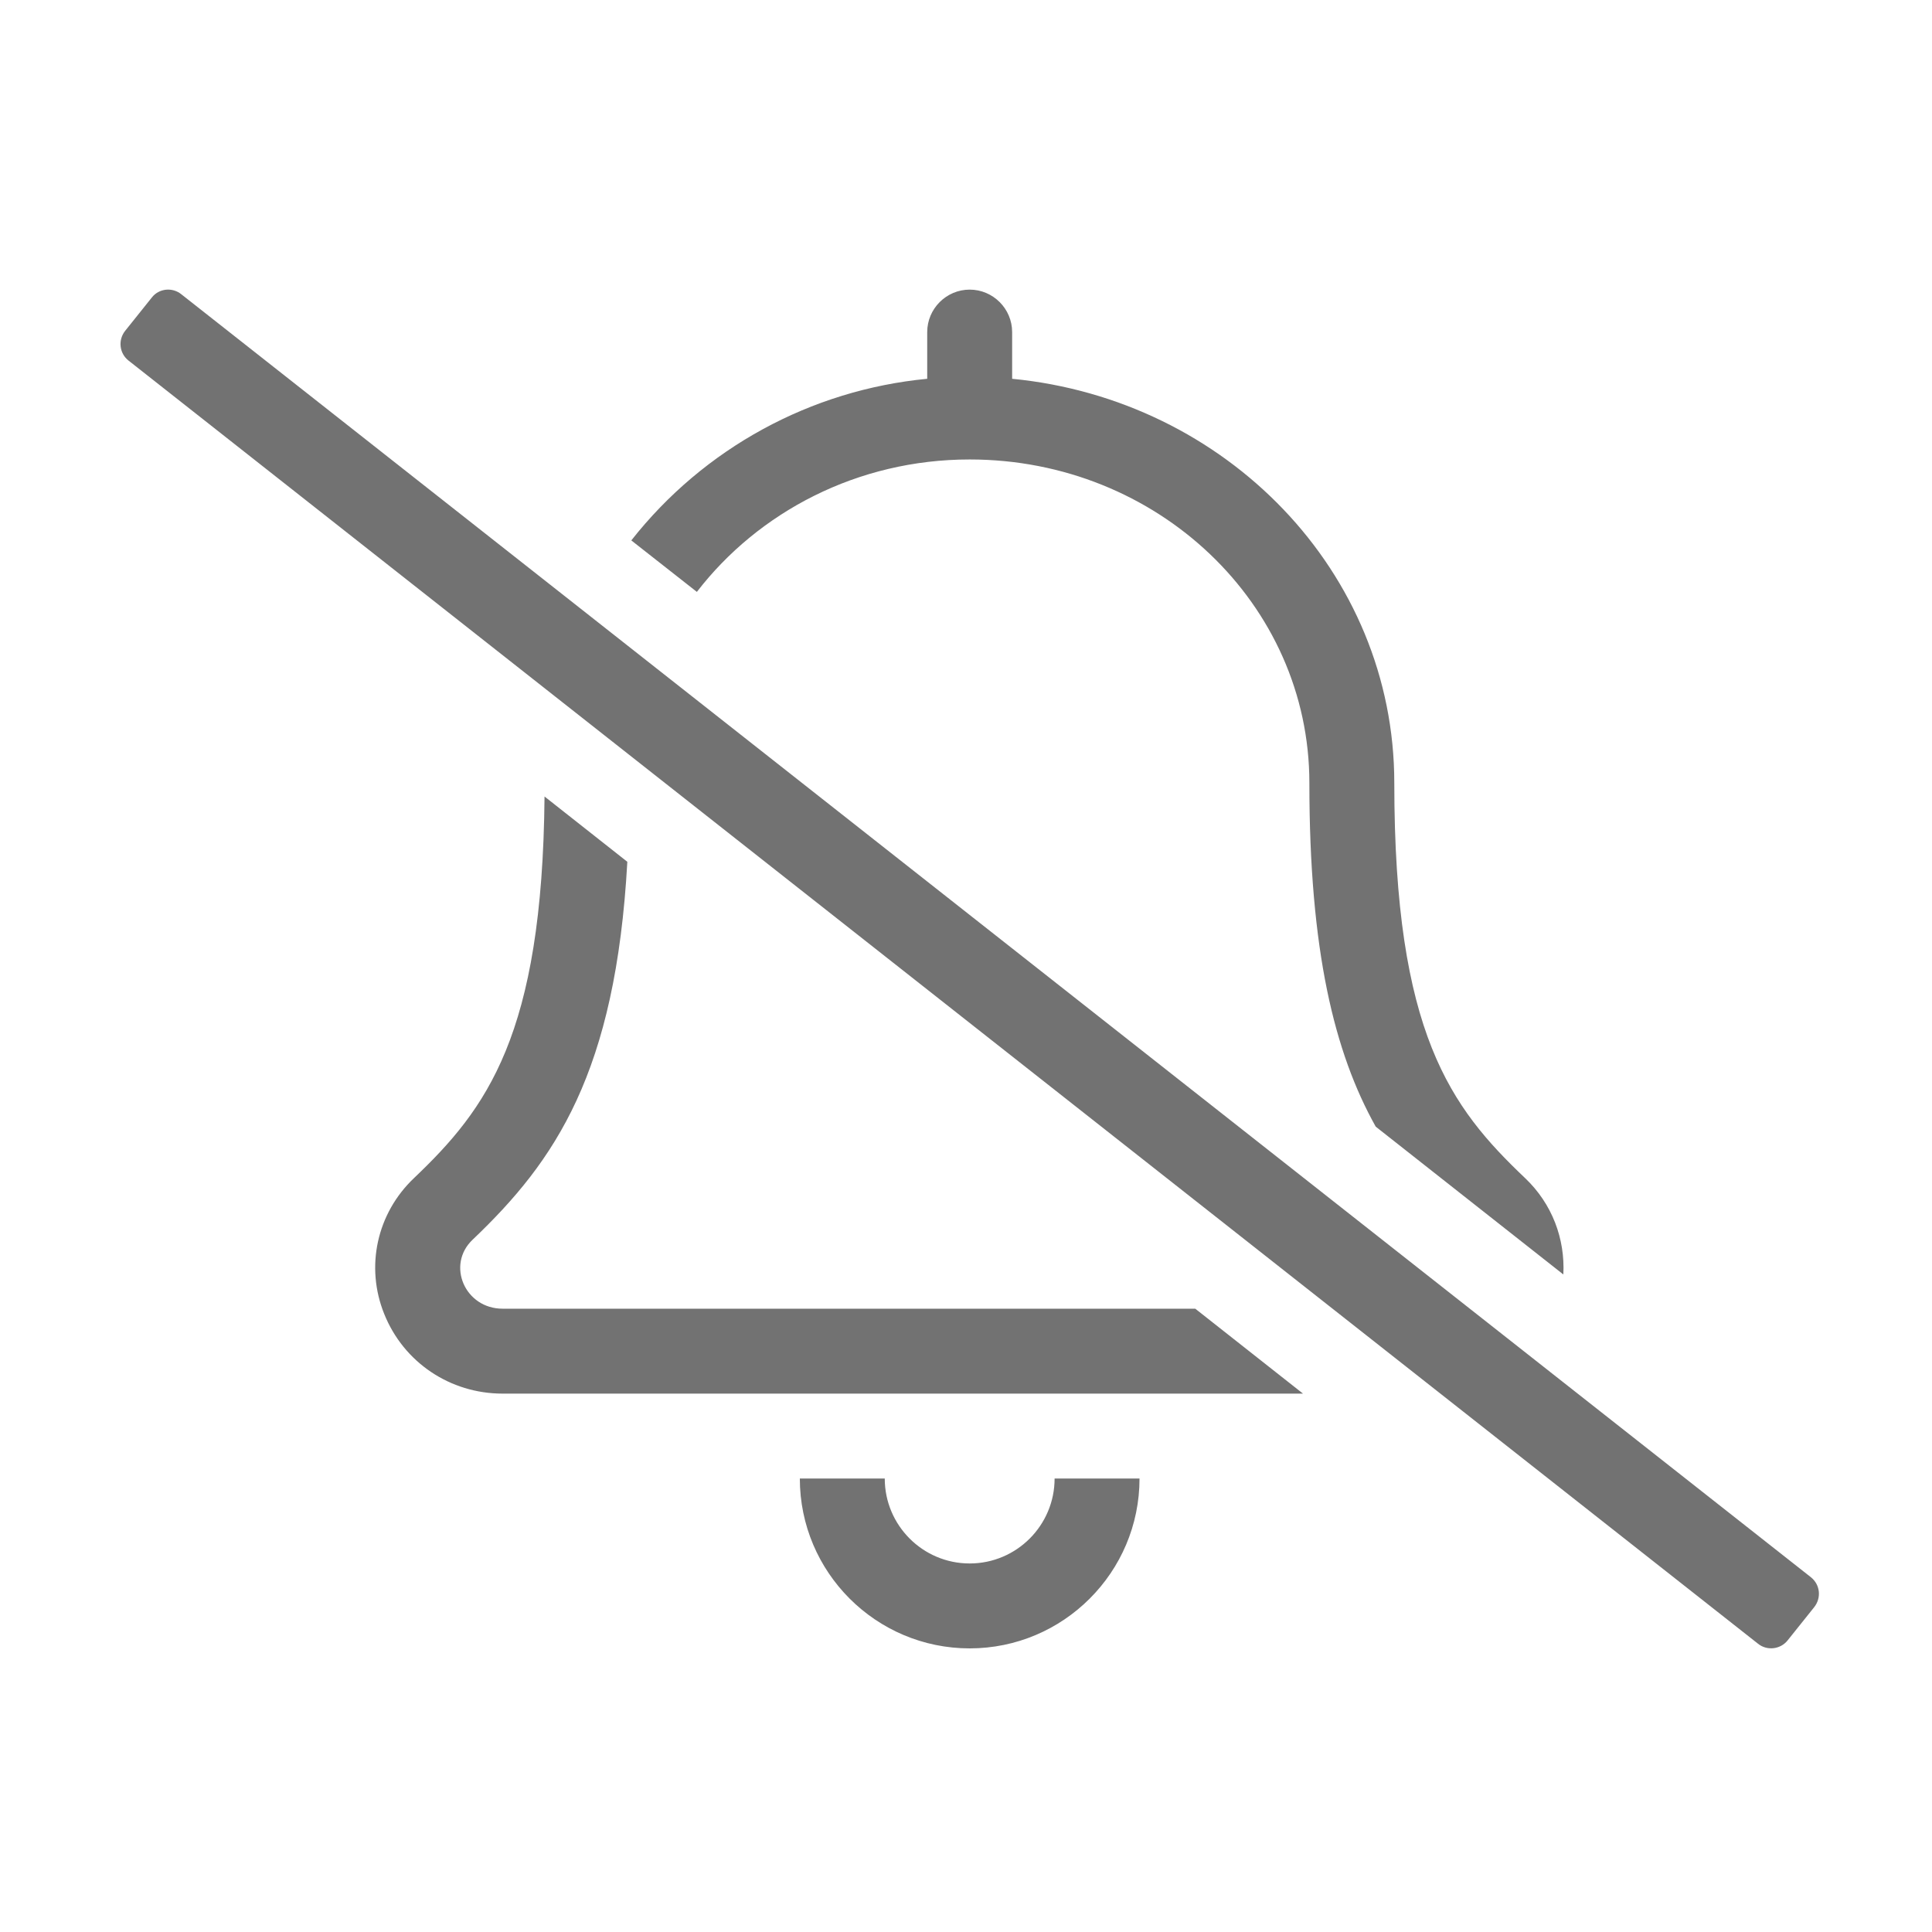 ﻿<?xml version='1.0' encoding='UTF-8'?>
<svg viewBox="-1.995 -4.797 32 32" xmlns="http://www.w3.org/2000/svg">
  <g transform="matrix(0.999, 0, 0, 0.999, 0, 0)">
    <g transform="matrix(0.044, 0, 0, 0.044, 0, 0)">
      <path d="M320, 480C302.3, 480 288, 465.6 288, 448L256, 448C256, 483.3 284.7, 512 320, 512C355.3, 512 384, 483.3 384, 448L352, 448C352, 465.6 337.7, 480 320, 480zM320, 64C390.8, 64 448, 118.5 448, 185.9C448, 249.1 457.4, 287.5 473, 315.4L543.7, 371.1C544.4, 357.7 539.5, 344.5 529.3, 334.8C501.3, 308.2 480, 280.3 480, 185.9C480, 106.3 416.6, 41.4 336, 33.6L336, 16C336, 7.2 328.8, 0 320, 0C311.2, 0 304, 7.2 304, 16L304, 33.6C260.1, 37.8 219.8, 59.8 192.5, 94.5L217.2, 113.9C240.4, 83.8 277.7, 64 320, 64zM637, 485.2L23, 1.8C19.6, -1 14.5, -0.5 11.8, 3L1.8, 15.5C-1, 19 -0.4, 24 3, 26.7L617, 510.2C620.4, 513 625.5, 512.4 628.2, 509L638.2, 496.5C641, 493 640.5, 488 637, 485.2zM144, 384C129.8, 384 122.7, 367.5 132.7, 358C163.9, 328.3 186.6, 295 191, 215.6L159.8, 191C159, 281 138, 308.7 110.6, 334.8C96.6, 348.1 92.2, 368.2 99.4, 386C106.7, 404.2 124.2, 416 144, 416L445.6, 416L405, 384z" fill="#727272" fill-opacity="1" class="Black" />
    </g>
  </g>
</svg>